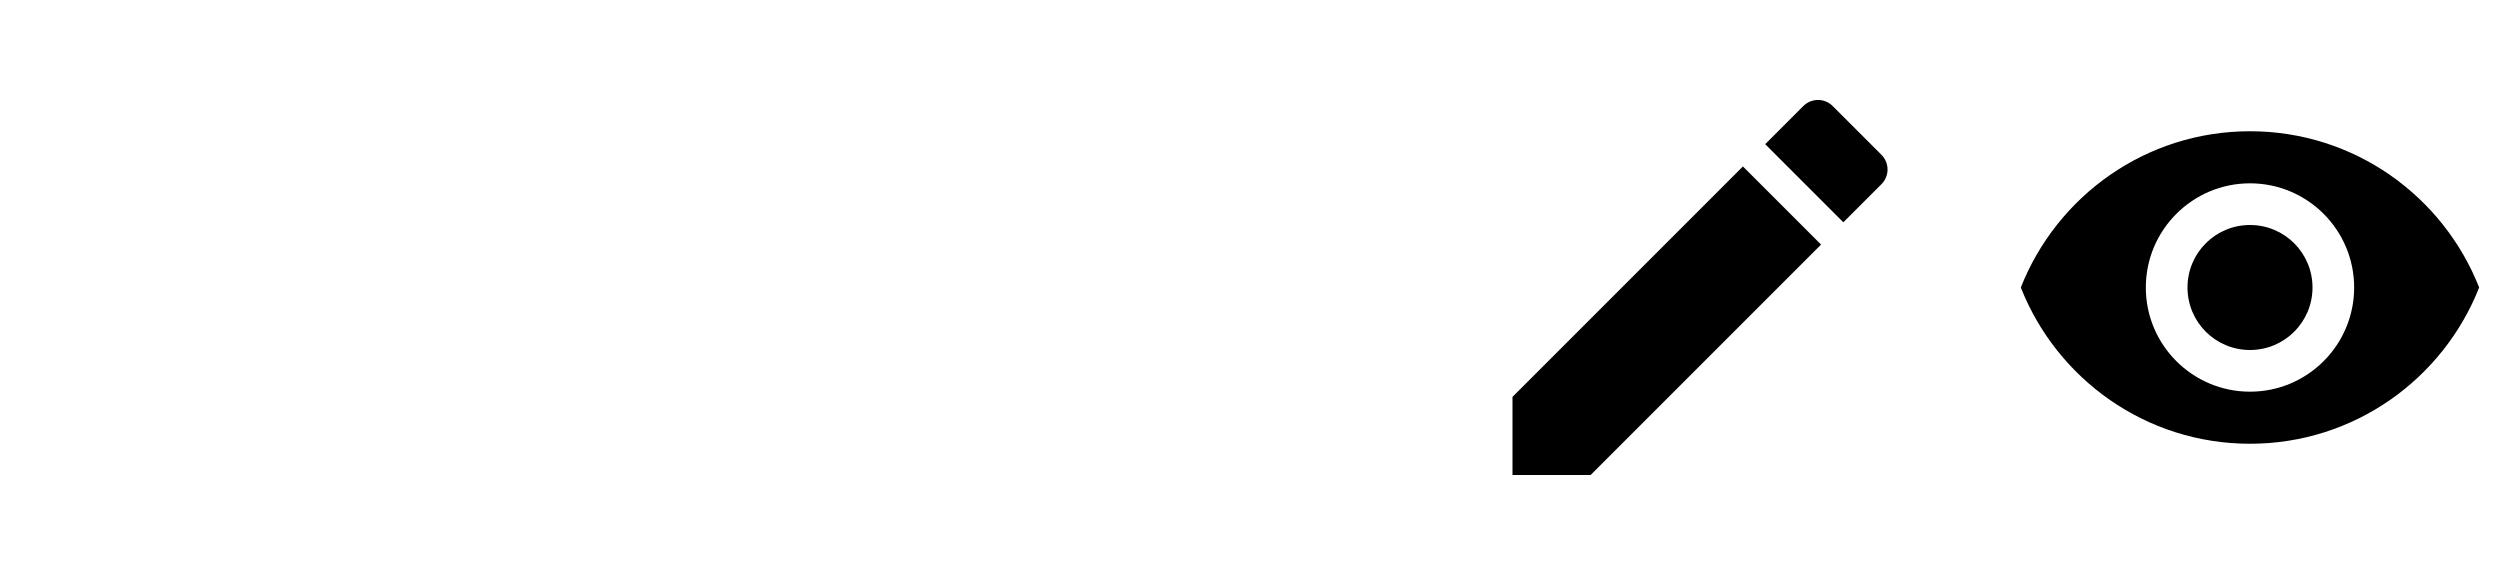 <svg width="100" height="23" viewBox="0 0 100 23" fill="none" xmlns="http://www.w3.org/2000/svg">
<path d="M60.5 15.875V19H63.625L72.842 9.783L69.717 6.658L60.5 15.875ZM75.258 7.367C75.583 7.042 75.583 6.517 75.258 6.192L73.308 4.242C72.983 3.917 72.458 3.917 72.133 4.242L70.608 5.767L73.733 8.892L75.258 7.367Z" fill="black"/>
<path d="M90 5.25C85.833 5.25 82.275 7.842 80.833 11.5C82.275 15.158 85.833 17.75 90 17.75C94.166 17.75 97.725 15.158 99.166 11.5C97.725 7.842 94.166 5.25 90 5.25ZM90 15.667C87.7 15.667 85.833 13.8 85.833 11.5C85.833 9.2 87.7 7.333 90 7.333C92.3 7.333 94.166 9.2 94.166 11.5C94.166 13.8 92.3 15.667 90 15.667ZM90 9C88.616 9 87.5 10.117 87.5 11.5C87.5 12.883 88.616 14 90 14C91.383 14 92.5 12.883 92.5 11.5C92.5 10.117 91.383 9 90 9Z" fill="black"/>
</svg>
